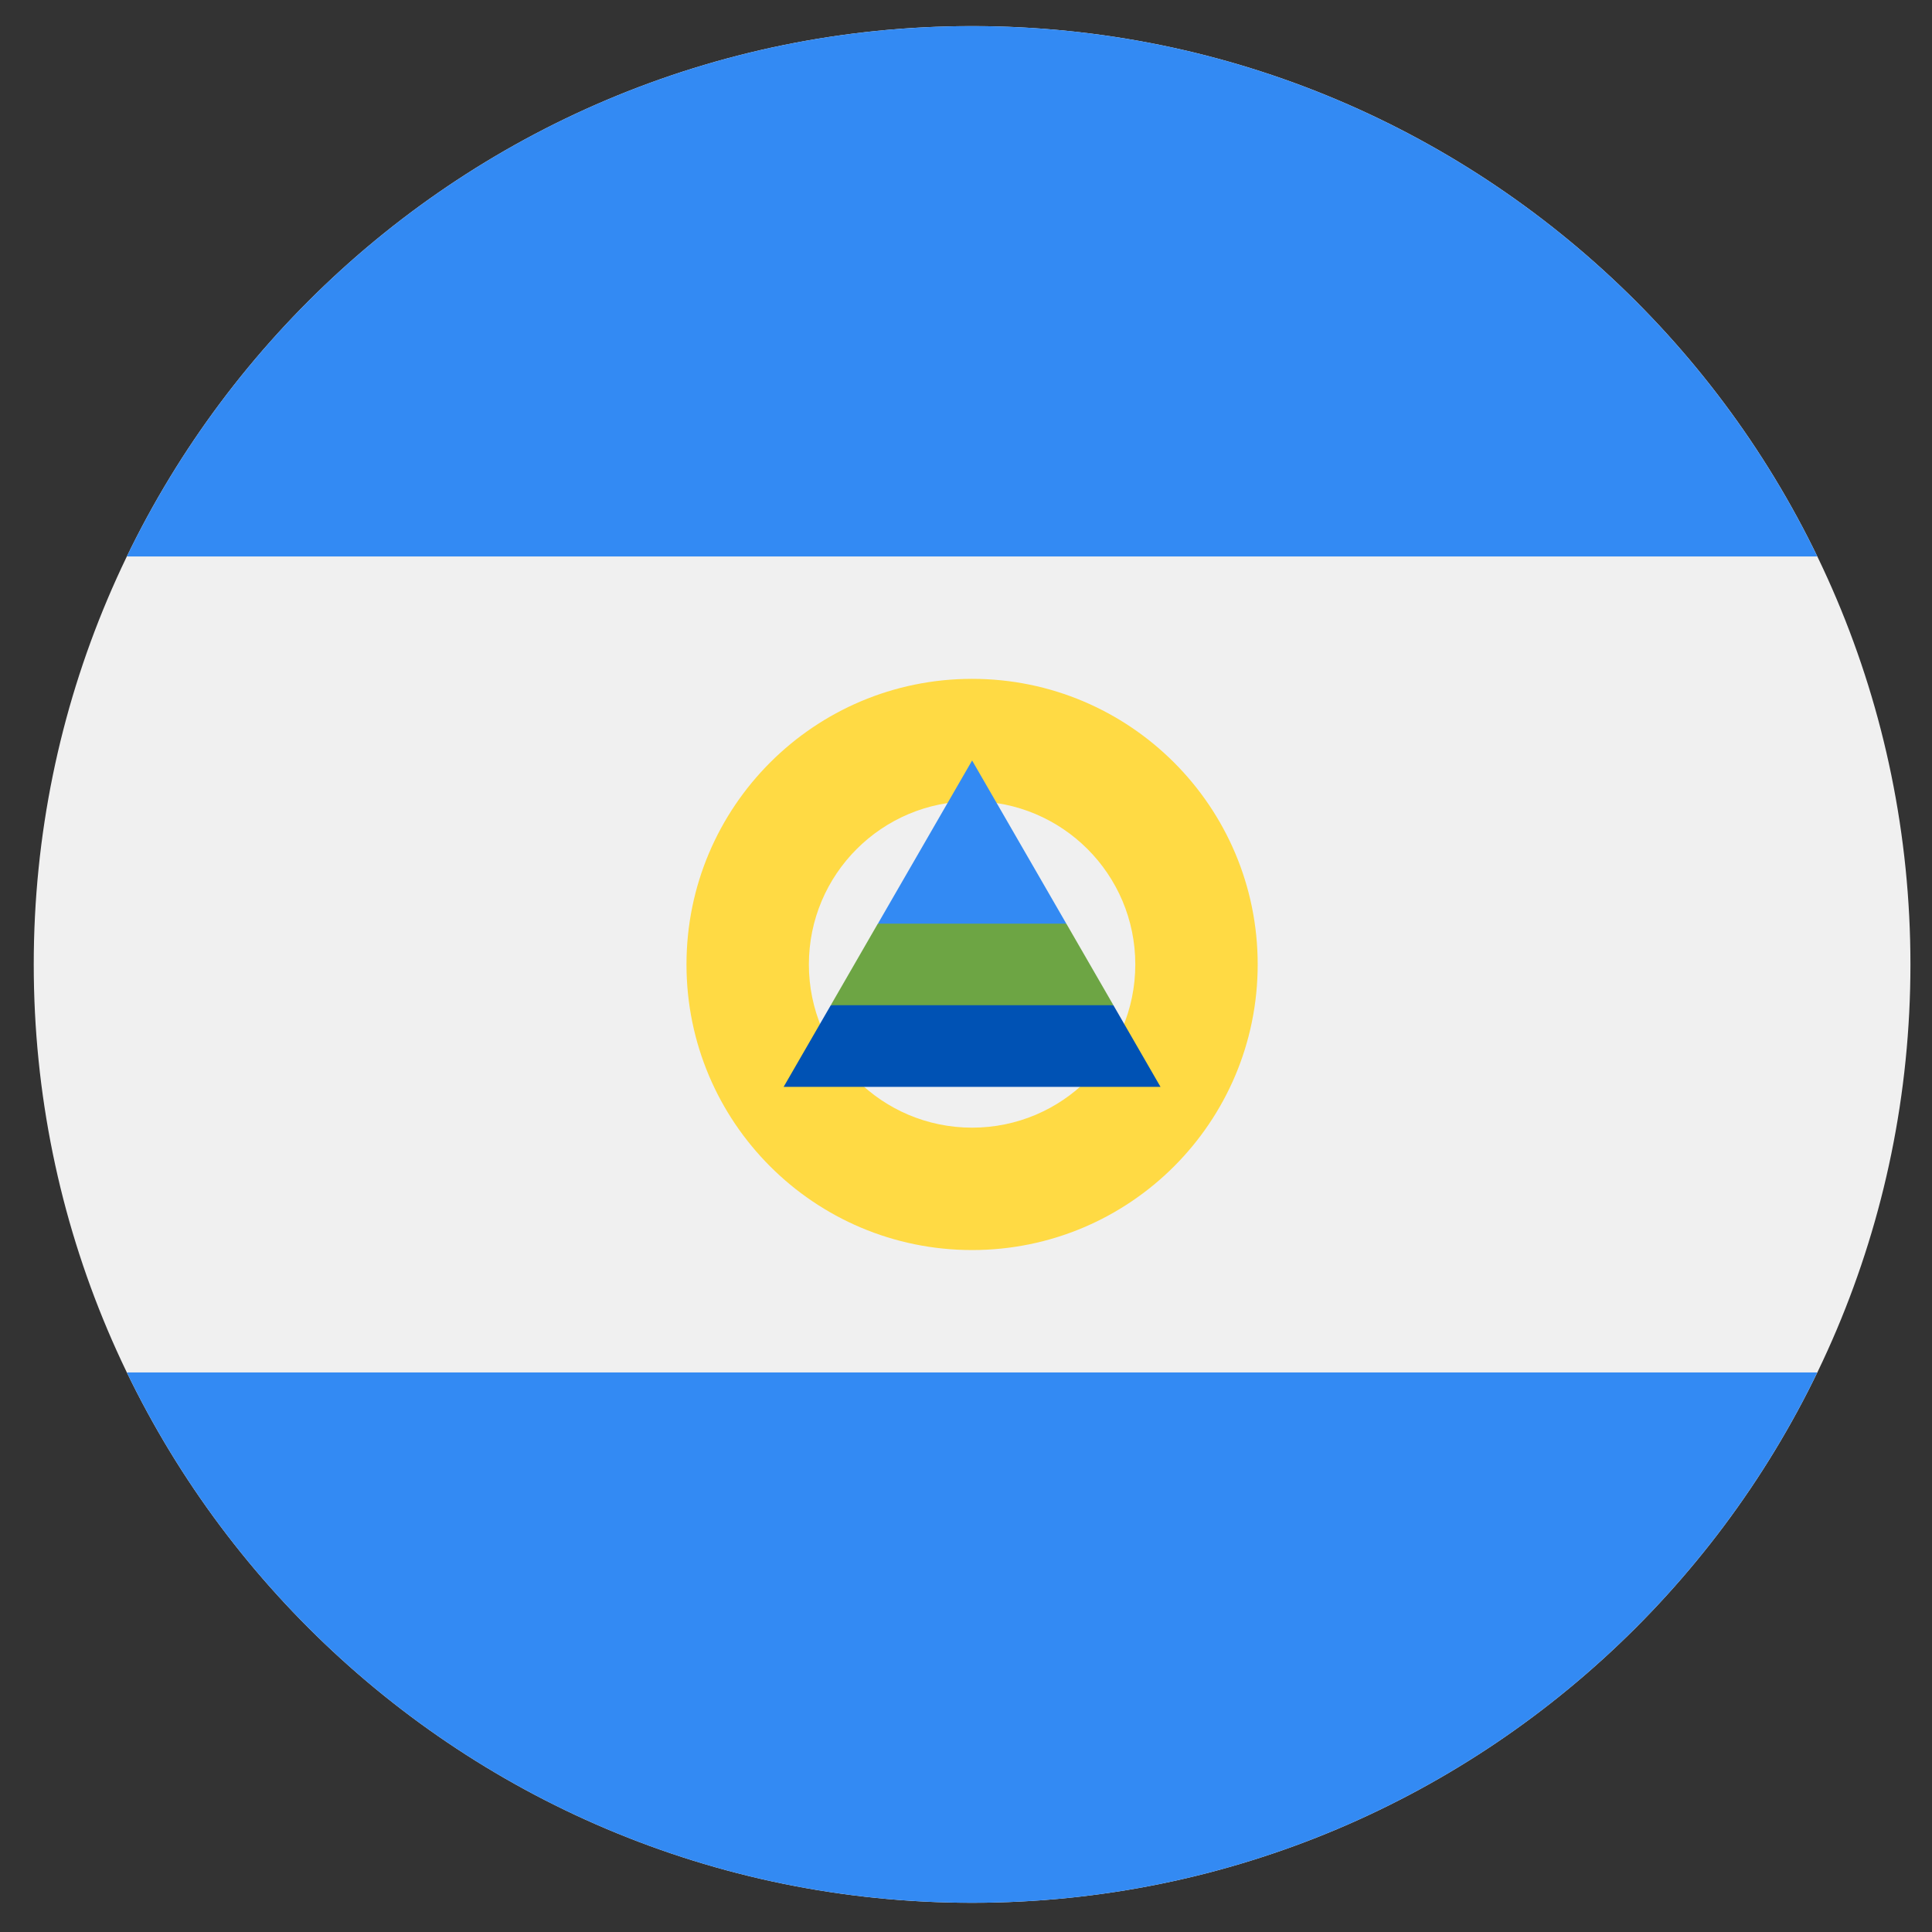 <svg width="43" height="43" viewBox="0 0 43 43" fill="none" xmlns="http://www.w3.org/2000/svg">
<rect x="0" y="0" width="43" height="43" fill="#333333" stroke="none"/>
<g clip-path="url(#clip0_299_3555)">
<path d="M21.636 42.35C33.17 42.35 42.52 33 42.52 21.466C42.52 9.931 33.17 0.581 21.636 0.581C10.101 0.581 0.751 9.931 0.751 21.466C0.751 33 10.101 42.35 21.636 42.35Z" fill="#F0F0F0"/>
<path d="M21.635 0.581C13.355 0.581 6.201 5.4 2.823 12.385H40.447C37.069 5.4 29.915 0.581 21.635 0.581Z" fill="#338AF3"/>
<path d="M21.635 42.35C29.915 42.35 37.069 37.532 40.447 30.546H2.823C6.201 37.532 13.355 42.35 21.635 42.35Z" fill="#338AF3"/>
<path d="M21.636 15.109C18.125 15.109 15.279 17.955 15.279 21.465C15.279 24.976 18.125 27.822 21.636 27.822C25.146 27.822 27.992 24.976 27.992 21.465C27.992 17.955 25.146 15.109 21.636 15.109ZM21.636 25.098C19.63 25.098 18.003 23.472 18.003 21.465C18.003 19.459 19.63 17.833 21.636 17.833C23.641 17.833 25.268 19.459 25.268 21.465C25.268 23.472 23.641 25.098 21.636 25.098Z" fill="#FFDA44"/>
<path d="M24.781 22.374L21.635 21.466L18.49 22.374L17.441 24.19H25.829L24.781 22.374Z" fill="#0052B4"/>
<path d="M21.636 16.926L19.539 20.558L21.636 21.467L23.733 20.558L21.636 16.926Z" fill="#338AF3"/>
<path d="M18.49 22.373H24.781L23.733 20.557H19.538L18.49 22.373Z" fill="#6DA544"/>
</g>
<defs>
<clipPath id="clip0_299_3555">
<rect width="41.769" height="41.769" fill="white" transform="translate(0.751 0.581)"/>
</clipPath>
</defs>
</svg>
